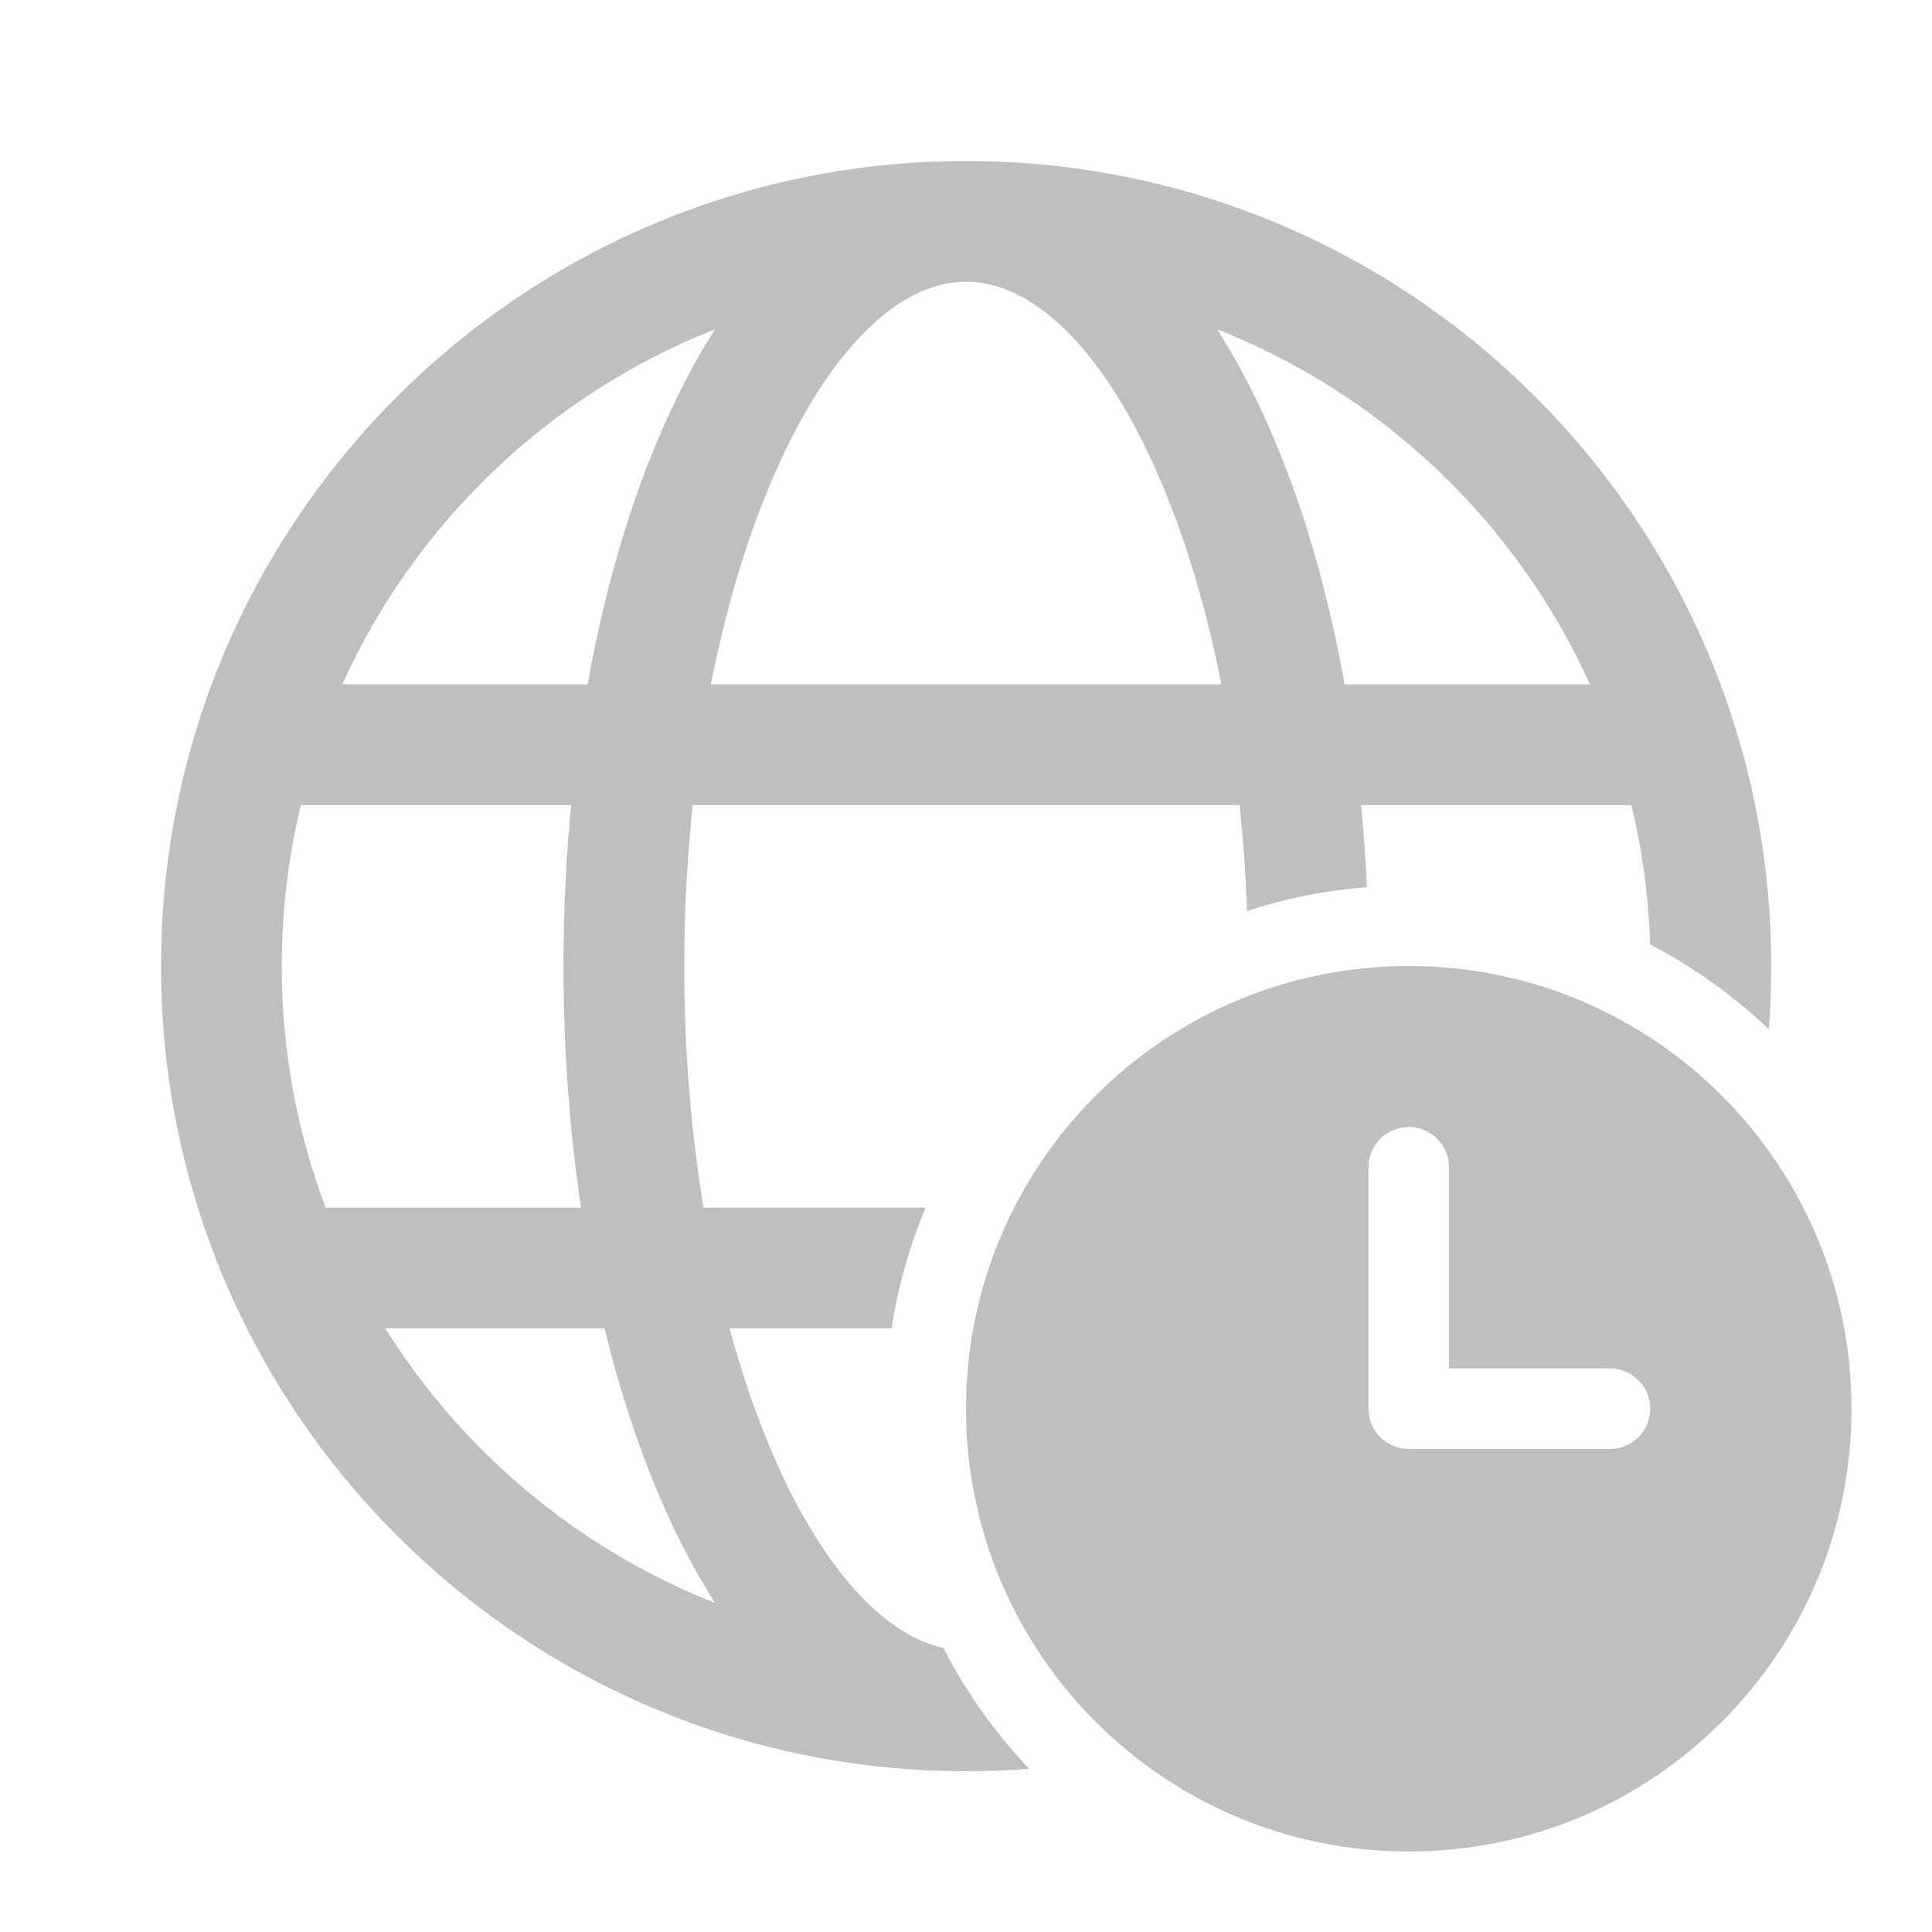<svg width="512" height="512" viewBox="0 0 24 24" fill="none" xmlns="http://www.w3.org/2000/svg"><path d="M12.002 2C17.525 2 22.003 6.478 22.003 12.002C22.003 12.265 21.993 12.526 21.973 12.784C21.534 12.368 21.038 12.012 20.497 11.731L20.501 11.908L20.493 11.59C20.467 11.045 20.39 10.514 20.266 10L20.252 10.001L16.908 10.001C16.94 10.335 16.965 10.676 16.981 11.021C16.464 11.061 15.965 11.162 15.49 11.317C15.475 10.866 15.444 10.427 15.399 10.001H8.605C8.537 10.641 8.5 11.311 8.5 12.002C8.5 13.061 8.586 14.071 8.74 15.002L11.498 15.001C11.3 15.476 11.157 15.978 11.076 16.501L9.063 16.501C9.661 18.717 10.665 20.236 11.718 20.471C12.001 21.022 12.361 21.527 12.784 21.973C12.526 21.993 12.265 22.003 12.002 22.003C6.478 22.003 2 17.525 2 12.002C2 6.478 6.478 2 12.002 2ZM7.51 16.502L4.787 16.502C5.746 18.035 7.179 19.24 8.882 19.912C8.301 19.001 7.834 17.836 7.51 16.502ZM3.737 10.001L3.733 10.018C3.581 10.655 3.5 11.319 3.5 12.002C3.5 13.058 3.693 14.069 4.045 15.002L7.218 15.002C7.075 14.052 7 13.044 7 12.002C7 11.318 7.032 10.648 7.095 10.001L3.752 10.001L3.737 10.001ZM8.883 4.091L8.86 4.099C6.812 4.914 5.156 6.501 4.252 8.501L7.3 8.502C7.613 6.749 8.16 5.223 8.883 4.091ZM12.002 3.5L11.886 3.505C10.62 3.621 9.398 5.623 8.83 8.501H15.173C14.588 5.535 13.308 3.5 12.002 3.5ZM15.122 4.091L15.228 4.265C15.898 5.377 16.406 6.837 16.703 8.502L19.751 8.501C18.843 6.494 17.179 4.903 15.122 4.091ZM23 17.5C23 14.462 20.538 12 17.5 12C14.462 12 12 14.462 12 17.5C12 20.538 14.462 23 17.5 23C20.538 23 23 20.538 23 17.5ZM17.5 14C17.776 14 18 14.224 18 14.5V17H20C20.276 17 20.5 17.224 20.5 17.5C20.5 17.776 20.276 18 20 18H17.5C17.224 18 17 17.776 17 17.5V14.5C17 14.224 17.224 14 17.5 14Z" fill="#bfbfbf"/></svg>